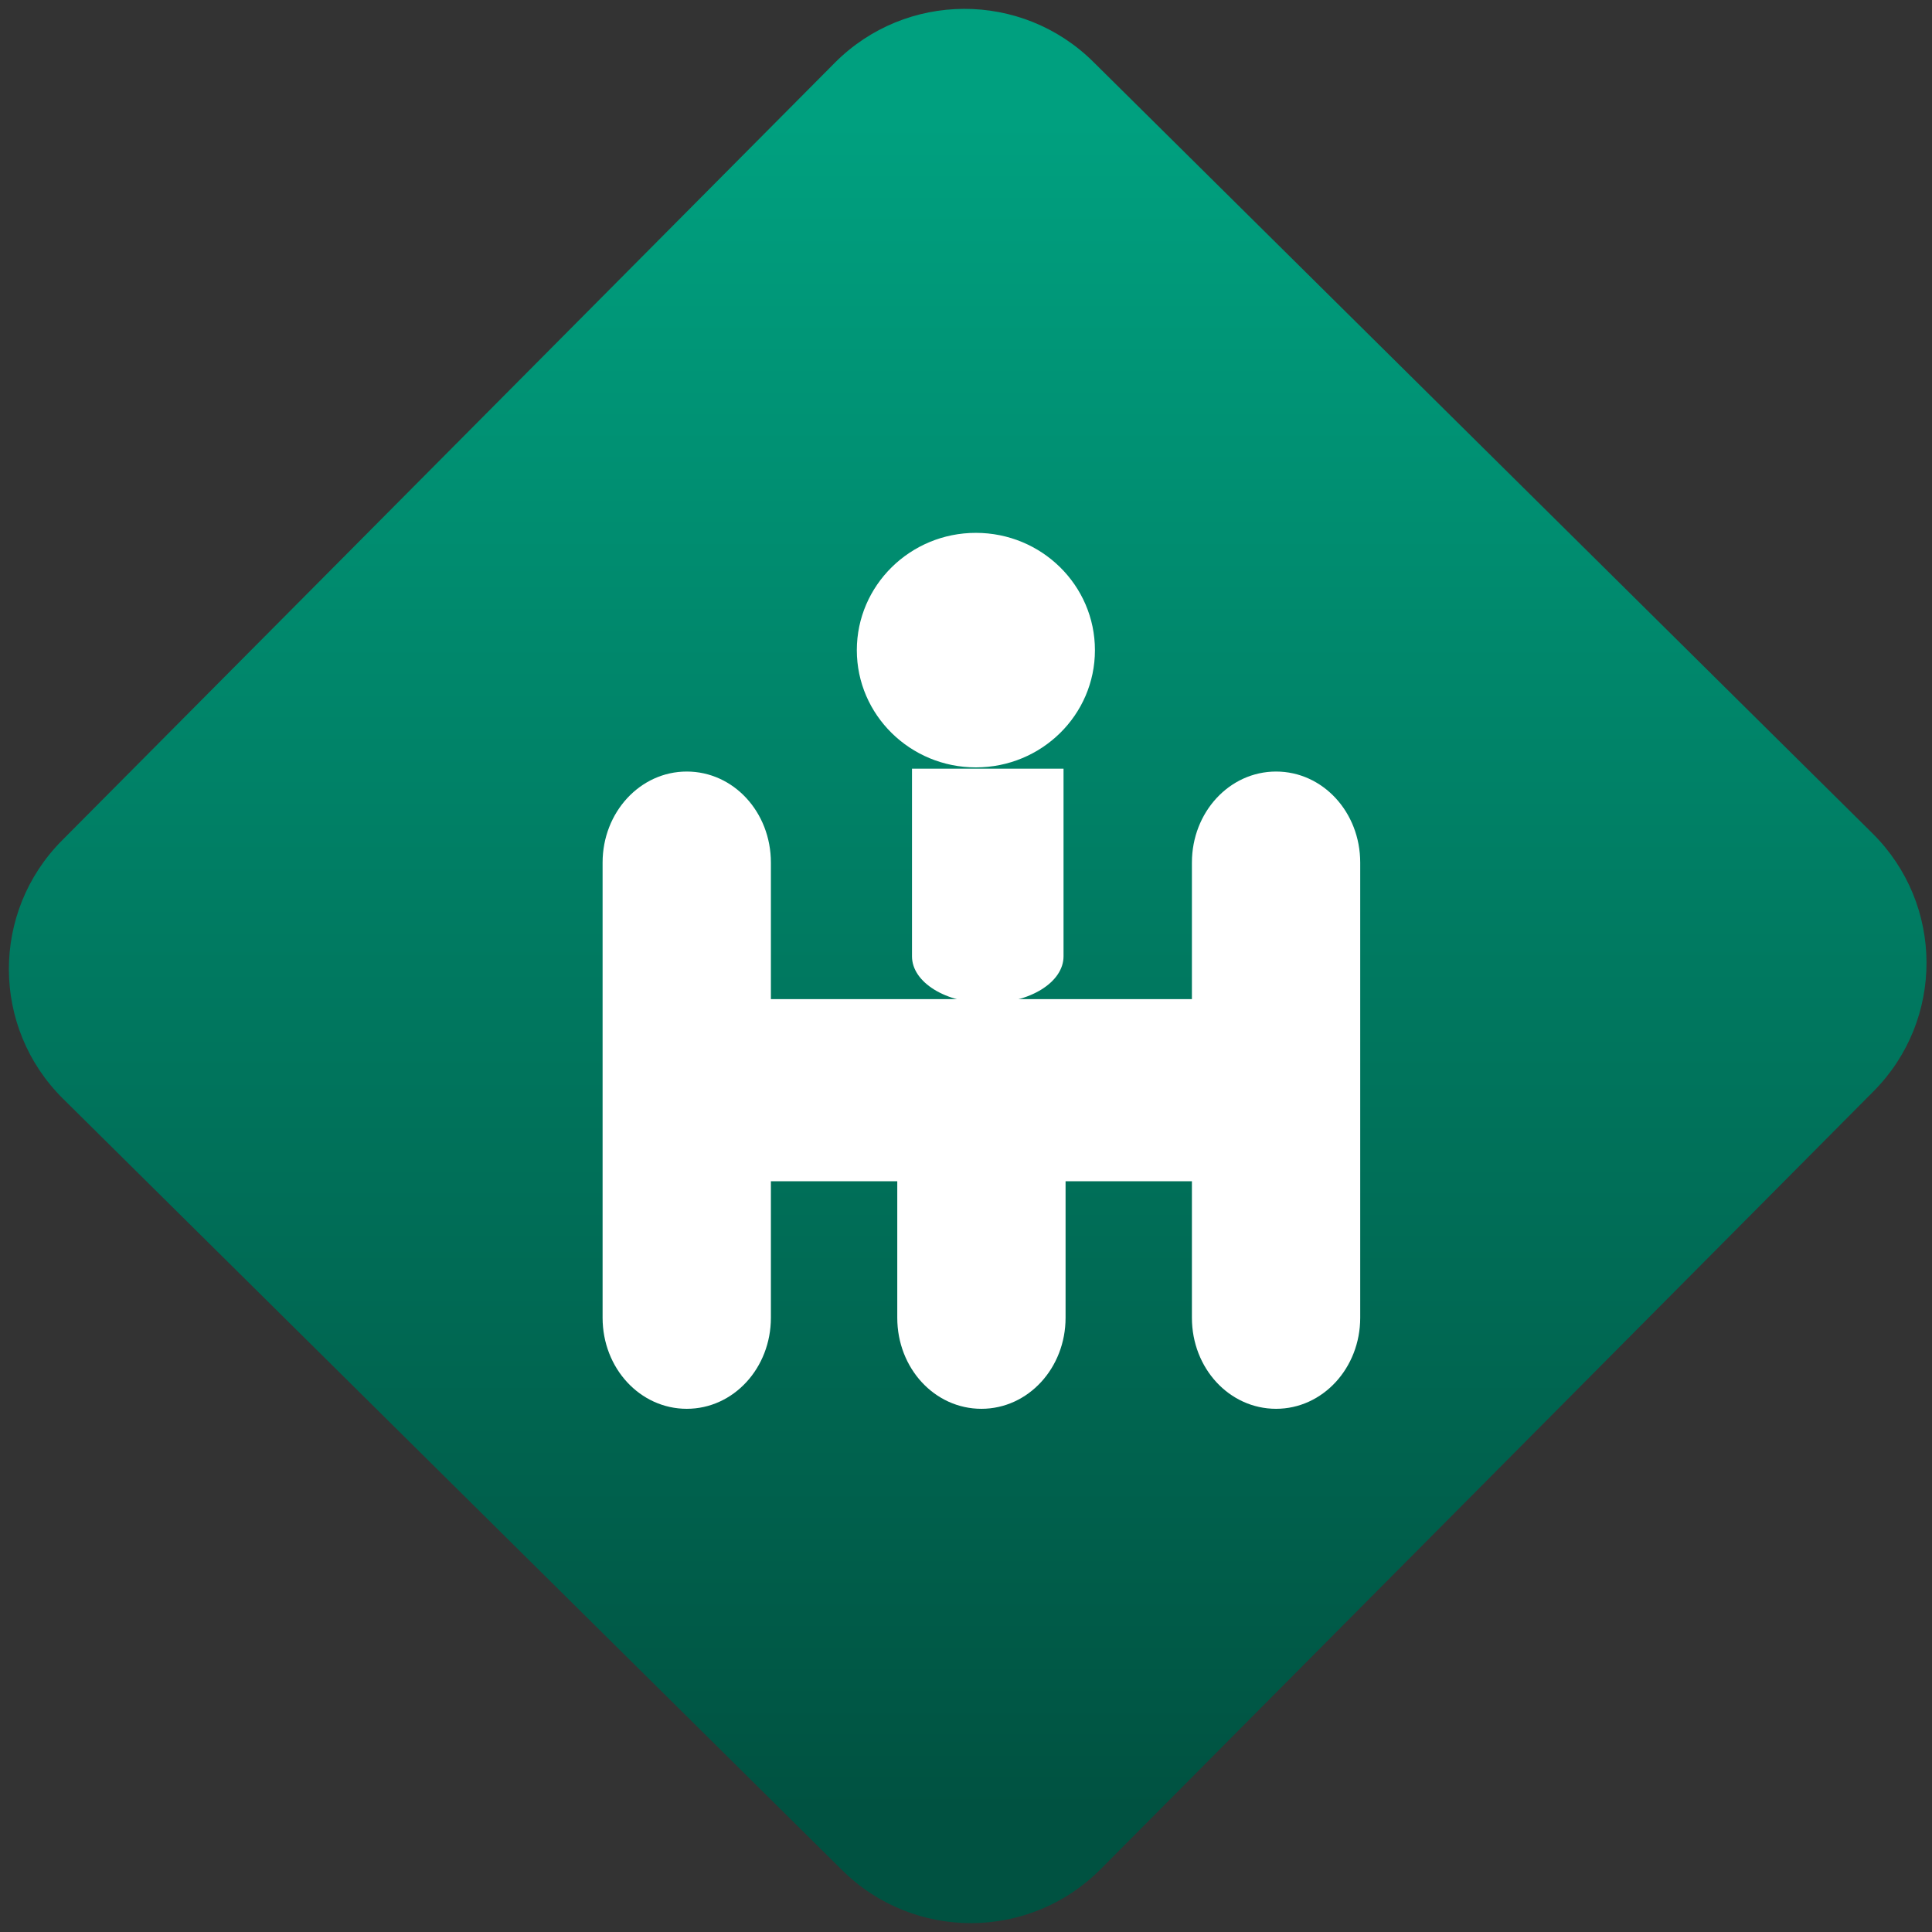 <svg width="64" height="64" viewBox="0 0 64 64" version="1.1"><rect x="0" y="0" width="64" height="64" fill="#333333" stroke="none"/><defs><linearGradient id="linear-pattern-0" gradientUnits="userSpaceOnUse" x1="0" y1="0" x2="0" y2="1" gradientTransform="matrix(60, 0, 0, 56, 0, 4)"><stop offset="0" stop-color="#00a07f" stop-opacity="1"/><stop offset="1" stop-color="#005241" stop-opacity="1"/></linearGradient></defs><path fill="url(#linear-pattern-0)" fill-opacity="1" d="M 36.219 2.051 L 62.027 27.605 C 64.402 29.957 64.418 33.785 62.059 36.156 L 36.461 61.918 C 34.105 64.289 30.27 64.305 27.895 61.949 L 2.086 36.395 C -0.289 34.043 -0.305 30.215 2.051 27.844 L 27.652 2.082 C 30.008 -0.289 33.844 -0.305 36.219 2.051 Z M 36.219 2.051 " /><g transform="matrix(1.008,0,0,1.003,16.221,16.077)"><path fill-rule="nonzero" fill="rgb(100%, 100%, 100%)" fill-opacity="1" d="M 6.477 9.453 C 4.945 9.453 3.711 10.797 3.711 12.461 L 3.711 27.492 C 3.711 29.164 4.945 30.5 6.477 30.5 C 8.012 30.5 9.242 29.156 9.242 27.492 L 9.242 22.984 L 13.395 22.984 L 13.395 27.492 C 13.395 29.164 14.625 30.5 16.16 30.5 C 17.695 30.5 18.926 29.156 18.926 27.492 L 18.926 22.984 L 23.078 22.984 L 23.078 27.492 C 23.078 29.164 24.309 30.5 25.844 30.5 C 27.375 30.5 28.609 29.156 28.609 27.492 L 28.609 12.461 C 28.609 10.789 27.375 9.453 25.844 9.453 C 24.309 9.453 23.078 10.797 23.078 12.461 L 23.078 16.969 L 9.242 16.969 L 9.242 12.461 C 9.242 10.789 8.012 9.453 6.477 9.453 Z M 6.477 9.453 "/><path fill-rule="nonzero" fill="rgb(100%, 100%, 100%)" fill-opacity="1" d="M 18.859 9.359 L 18.859 15.555 C 18.859 16.414 17.75 17.105 16.367 17.105 C 14.988 17.105 13.879 16.414 13.879 15.555 L 13.879 9.359 Z M 18.859 9.359 "/><path fill-rule="nonzero" fill="rgb(100%, 100%, 100%)" fill-opacity="1" d="M 19.891 5.445 C 19.891 7.582 18.141 9.316 15.977 9.316 C 13.82 9.316 12.066 7.582 12.066 5.445 C 12.066 3.305 13.82 1.57 15.977 1.57 C 18.141 1.57 19.891 3.305 19.891 5.445 Z M 19.891 5.445 "/></g></svg>

